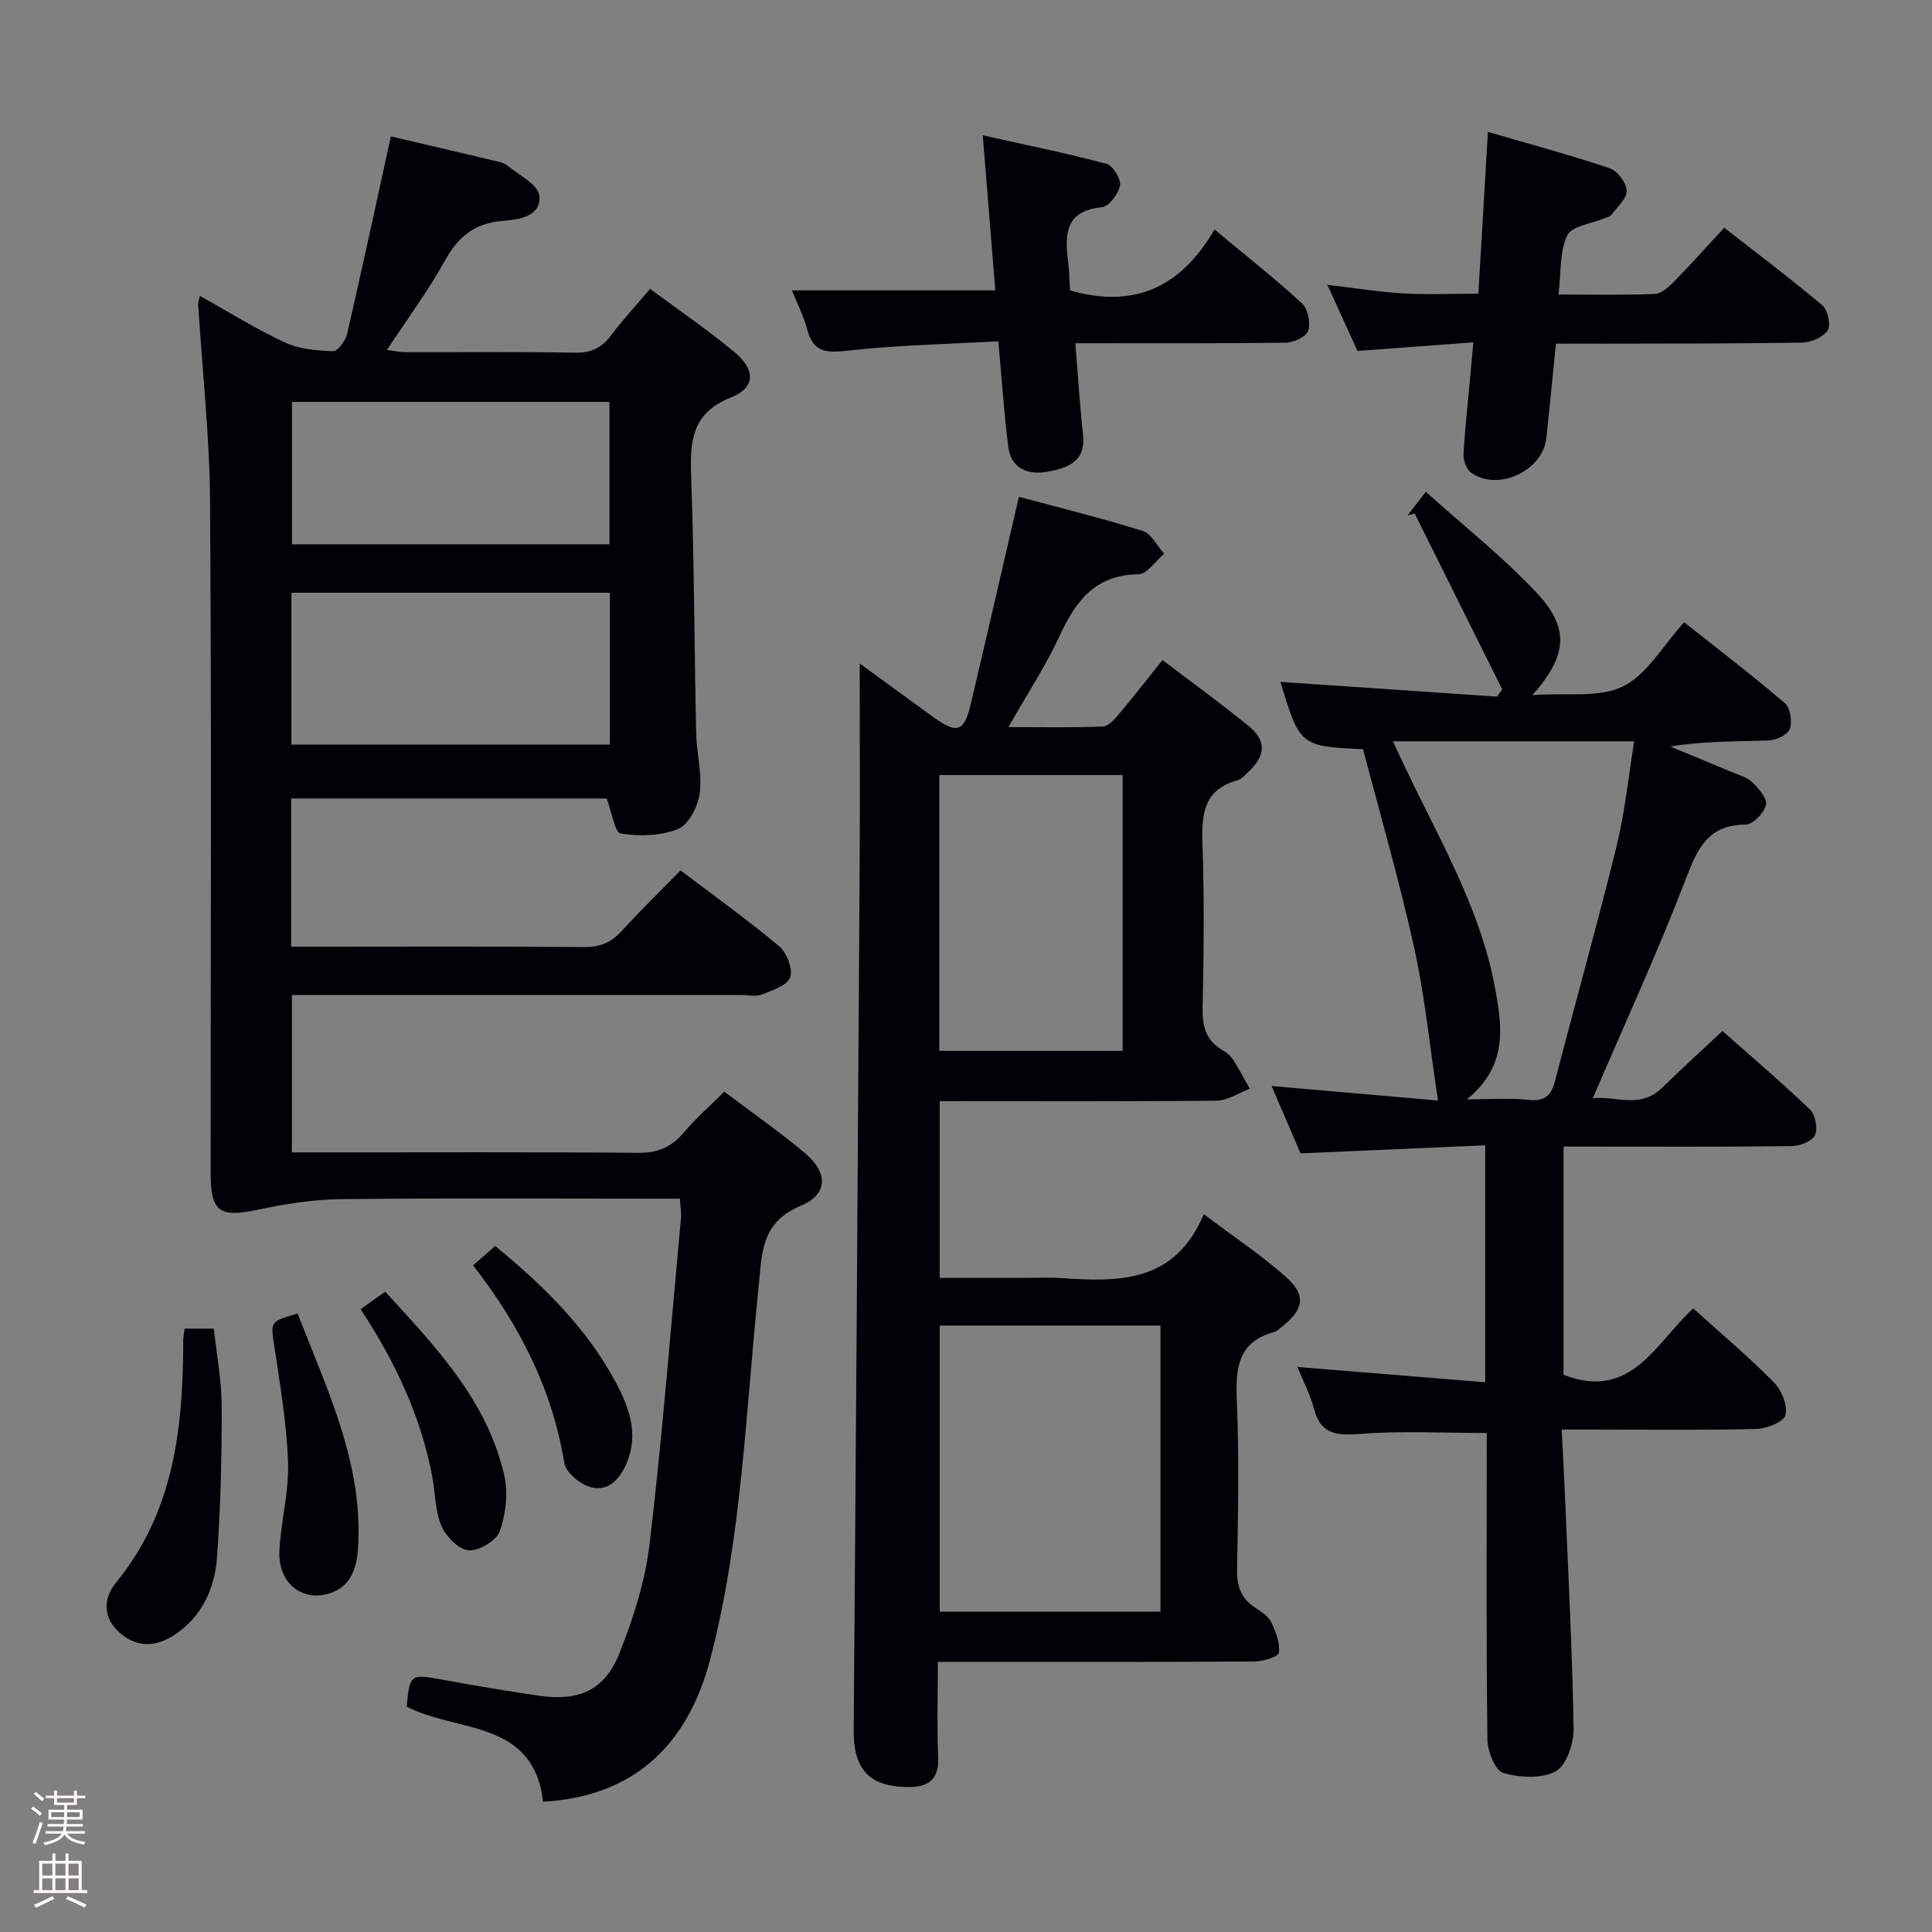 <svg enable-background="new 0 0 400 400" viewBox="0 0 400 400" xmlns="http://www.w3.org/2000/svg"><rect x="0" y="0" width="400" height="400" fill="#808080" stroke="none"/><path d="m6.44 374.46.42-.45c.65.47 1.27.95 1.85 1.44l-.45.49c-.65-.56-1.25-1.06-1.82-1.48m.93 7.33-.63-.26c.55-1.36 1.05-2.8 1.52-4.33.19.1.38.19.59.27-.46 1.29-.95 2.73-1.48 4.32m-.38-10.38.44-.42c.43.34 1.01.82 1.74 1.44l-.49.49c-.53-.51-1.09-1.01-1.69-1.51m2.5.35h1.72v-1.04h.59v1.04h3.52v-1.04h.59v1.04h1.75v.53h-1.75v1.42h-2.03v.97h3.22v2.03h-3.24c0 .35-.01.66-.03.93h3.32v.53h-3.37c-.03.27-.08.58-.15.94h3.96v.53h-3.71c.67.92 1.93 1.48 3.79 1.68-.13.24-.23.44-.29.59-2.13-.38-3.48-1.08-4.04-2.12-.43.97-1.77 1.72-4.03 2.23-.09-.19-.2-.37-.33-.55 2.1-.42 3.37-1.03 3.81-1.83h-3.36v-.53h3.58c.08-.29.13-.61.16-.94h-3.33v-.53h3.39c.02-.27.04-.58.04-.93h-3.23v-2.03h3.25v-.97h-2.07v-1.42h-1.73zm1.12 3.44v1h2.65c.01-.3.02-.44.01-.4v-.25-.35zm1.19-2h3.52v-.91h-3.52zm4.71 2h-2.63v.59c0 .15-.01.28-.01.4h2.64z" fill="#fcfbfa"/><path d="m13.56 383.74h.63v1.52h2.72v6.07h1.13v.6h-11.06v-.6h1.13v-6.07h2.73v-1.52h.63v1.52h2.1v-1.52zm-2.69 8.83.38.56c-1.24.63-2.53 1.25-3.85 1.85-.1-.21-.21-.42-.34-.63 1.36-.55 2.63-1.15 3.81-1.78m-2.13-4.27h2.1v-2.45h-2.1zm0 3.04h2.1v-2.46h-2.1zm2.72-3.04h2.1v-2.45h-2.1zm0 3.04h2.1v-2.46h-2.1zm6.07 3.6c-1.41-.71-2.7-1.3-3.86-1.78l.35-.56c1.45.62 2.75 1.19 3.88 1.72zm-1.25-9.09h-2.1v2.45h2.1zm-2.09 5.49h2.1v-2.46h-2.1z" fill="#fcfbfa"/><g fill="#010105"><path d="m41.39 61.26c5.97 3.33 11.6 6.87 17.6 9.64 3 1.39 6.62 1.7 9.99 1.82.95.03 2.57-2.19 2.89-3.61 3.13-13.54 6.04-27.12 9.06-40.87 6.61 1.55 13.71 3.2 20.79 4.89 1.13.27 2.43.45 3.28 1.13 2.45 1.96 6.46 4 6.67 6.3.4 4.42-4.54 4.92-7.74 5.19-5.79.49-9.1 3.33-11.83 8.24-3.46 6.22-7.74 12-12 18.48 1.55.18 2.75.45 3.95.45 11.66.03 23.33-.12 34.99.1 3.38.06 5.58-1.04 7.54-3.66 2.38-3.19 5.11-6.12 8.02-9.55 5.91 4.39 11.95 8.49 17.52 13.14 4.32 3.6 4.28 7.33-.74 9.32-8.08 3.2-8.55 8.9-8.29 16.14.64 17.79.66 35.61 1.04 53.41.09 4.14 1.27 8.36.74 12.38-.35 2.72-2.25 6.51-4.45 7.42-3.55 1.47-8.01 1.56-11.9.96-1.23-.19-1.84-4.42-2.91-7.26-21.32 0-43.2 0-65.33 0v30.68h4.73c18.66 0 37.32-.09 55.98.08 3.31.03 5.6-.99 7.77-3.37 3.8-4.17 7.85-8.11 12.14-12.5 7.07 5.36 13.95 10.27 20.4 15.69 1.59 1.33 2.9 4.7 2.3 6.43-.58 1.68-3.67 2.72-5.85 3.56-1.31.51-2.96.11-4.46.11-30.82 0-61.64 0-92.86 0v32.59h5.68c21.99 0 43.99-.1 65.98.09 4.06.04 6.92-1.15 9.49-4.2 2.45-2.91 5.35-5.44 8.37-8.46 5.58 4.21 11.31 8.2 16.64 12.66 4.87 4.09 4.92 8.58-.84 10.98-8.33 3.47-7.98 10.02-8.69 16.85-2.69 25.75-3.44 51.78-10.01 76.98-4.88 18.73-16.74 28.56-34.62 29.53-1.95-17.11-17.88-14.25-28.22-19.69.58-6.7.81-6.79 7.29-5.59 6.68 1.24 13.39 2.35 20.11 3.34 8.13 1.19 13.53-1.07 16.56-8.61 2.94-7.31 5.41-15.09 6.33-22.87 2.65-22.43 4.41-44.96 6.49-67.45.1-1.12-.12-2.27-.23-3.98-1.97 0-3.75 0-5.53 0-21.49 0-42.99-.15-64.48.1-5.71.06-11.49.94-17.09 2.14-8.19 1.75-10.05.6-10.05-7.57-.01-46.32.19-92.64-.12-138.95-.09-13.59-1.61-27.18-2.45-40.76-.05-.47.16-.94.35-1.87zm18.95 61.46v31.44h65.93c0-10.67 0-20.9 0-31.44-22.17 0-44.03 0-65.93 0zm.11-39.51v29.48h65.73c0-9.94 0-19.64 0-29.48-22.03 0-43.66 0-65.73 0z"/><path d="m194.17 344.07c0 7.13-.21 13.46.07 19.76.21 4.77-2.24 6.22-6.35 6.16-8.07-.13-11.2-3.76-11.14-11.8.47-59.47.86-118.95 1.23-178.42.09-14.1.01-28.2.01-42.41 4.76 3.47 10.05 7.37 15.39 11.2 4.81 3.45 6.25 2.94 7.62-2.85 3.32-14.03 6.53-28.08 9.95-42.85 8.26 2.22 17.03 4.38 25.64 7.07 1.8.56 2.97 3.09 4.44 4.72-1.78 1.49-3.54 4.23-5.33 4.25-8.9.1-12.94 5.46-16.28 12.68-2.9 6.27-6.75 12.1-10.64 18.96 7.02 0 13.29.13 19.54-.12 1.16-.05 2.44-1.51 3.35-2.59 3-3.55 5.85-7.23 9.01-11.17 6.09 4.63 12.16 9 17.93 13.74 3.63 2.98 3.41 6.03-.06 9.32-.72.69-1.46 1.59-2.34 1.83-7.22 1.98-7.45 7.3-7.24 13.49.38 11.15.26 22.33.02 33.49-.08 3.81.57 6.82 4.03 8.84.85.5 1.71 1.16 2.24 1.97 1.27 1.96 2.34 4.04 3.5 6.07-2.3.86-4.59 2.45-6.9 2.47-18.98.2-37.96.11-57.3.11v36.59h17.04c2.67 0 5.34-.15 8 .03 11.92.8 23.61 1.11 29.63-13.22 6.28 4.73 11.94 8.49 16.98 12.96 4.27 3.79 3.75 6.74-.72 10.26-.52.41-1.02.99-1.62 1.15-7.58 2.01-8.08 7.45-7.8 14.14.49 11.65.27 23.33.05 34.99-.07 3.53.84 6.07 3.79 7.99 1.24.81 2.69 1.74 3.29 2.98.95 1.96 1.83 4.3 1.58 6.33-.1.82-3.26 1.79-5.03 1.8-19.83.13-39.66.08-59.5.08-1.82 0-3.62 0-6.08 0zm.38-69.62v59.24h45.71c0-19.87 0-39.42 0-59.24-15.36 0-30.41 0-45.71 0zm-.08-56.88h37.96c0-19.25 0-38.13 0-57.11-12.82 0-25.24 0-37.96 0z"/><path d="m307.83 296.68c-9.1 0-17.59-.47-25.99.18-4.91.38-8.38.29-9.81-5.24-.73-2.83-2.14-5.48-3.41-8.6 13.19 1.07 25.83 2.1 38.88 3.16 0-16.74 0-32.32 0-49.06-12.55.55-25.08 1.1-38.23 1.67-1.76-4.1-3.7-8.59-6-13.94 12.14 1.06 23.5 2.04 34.45 3-1.69-11.17-2.71-21.56-4.94-31.68-3.07-13.9-7.05-27.6-10.57-41.06-12.99-.59-13.11-.69-17.11-13.93 15.02 1.02 29.93 2.04 44.84 3.05.36-.5.72-1 1.08-1.5-6.04-12.13-12.08-24.27-18.12-36.4-.49.13-.98.25-1.47.38.97-1.26 1.94-2.52 3.77-4.89 7.94 7.15 16.06 13.53 23.02 20.99 6.78 7.26 6.28 12.93-.94 21.1 7.12-.51 13.8.63 18.73-1.79 5-2.45 8.26-8.43 12.67-13.29 6.97 5.53 14.06 10.94 20.84 16.73 1.14.97 1.57 3.8 1.05 5.35-.39 1.18-2.78 2.32-4.31 2.38-6.74.26-13.5.11-20.45 1.27 4.19 1.74 8.4 3.46 12.58 5.22 1.52.64 3.28 1.1 4.41 2.18 1.33 1.28 3.14 3.4 2.83 4.69-.4 1.67-2.7 4.06-4.2 4.07-7.87.04-10 5-12.44 11.35-5.81 15.16-12.62 29.93-19.23 45.33 4.39-.66 9.71 2.4 14.44-2.25 3.9-3.83 7.96-7.51 12.41-11.69 5.85 5.18 12.16 10.54 18.13 16.26 1.12 1.08 1.67 3.99 1.01 5.34-.62 1.27-3.17 2.21-4.88 2.23-13.83.18-27.67.1-41.5.1-1.78 0-3.56 0-5.66 0v47.25c14.07 5.47 19.1-6.68 26.86-13.74 5.67 5.12 11.41 9.96 16.67 15.27 1.61 1.62 2.9 4.79 2.43 6.81-.32 1.39-3.9 2.81-6.06 2.87-11.33.28-22.66.13-34 .13-1.82 0-3.65 0-6.28 0 .23 4.54.47 8.77.65 13 .68 16.29 1.54 32.57 1.82 48.86.05 3.06-1.45 7.62-3.69 8.87-2.89 1.61-7.47 1.35-10.87.35-1.67-.49-3.24-4.45-3.28-6.86-.26-19.33-.15-38.66-.15-58 .02-1.79.02-3.6.02-5.52zm-19.45-143.2c1.68 3.53 3.05 6.51 4.49 9.44 6.58 13.42 13.88 26.59 16.64 41.5 1.48 8 2.79 16.2-5.81 23.19 5.15 0 8.96-.32 12.69.1 3.35.38 4.76-.78 5.57-3.91 4.19-16.22 8.74-32.35 12.74-48.62 1.71-6.96 2.41-14.17 3.64-21.7-17.01 0-32.98 0-49.96 0z"/><path d="m308.06 27.31c8.77 2.56 17.09 4.79 25.23 7.53 1.6.54 3.46 3.04 3.5 4.67.03 1.66-2.01 3.39-3.22 5.02-.26.35-.88.44-1.34.64-2.68 1.14-6.79 1.58-7.74 3.55-1.62 3.36-1.27 7.68-1.82 12.26 7.07 0 13.52.15 19.95-.12 1.38-.06 2.89-1.45 3.99-2.58 3.38-3.43 6.58-7.03 10.37-11.13 6.89 5.38 13.77 10.54 20.33 16.08 1.13.95 1.79 4.1 1.08 5.18-.94 1.42-3.45 2.5-5.3 2.53-15 .23-30 .18-44.99.22-1.81 0-3.63 0-5.96 0-.68 6.72-1.3 13.11-1.98 19.5-.73 6.82-10.01 11.19-15.58 7.2-.97-.69-1.63-2.55-1.56-3.82.29-5.47.91-10.92 1.41-16.37.18-1.96.36-3.93.61-6.79-8.16.6-15.85 1.17-23.99 1.77-1.93-4.23-3.97-8.72-6.23-13.68 5.61.66 10.67 1.48 15.76 1.78 4.96.3 9.94.06 15.5.06.65-11.02 1.29-21.9 1.98-33.5z"/><path d="m251.45 47.52c6.78 5.65 12.66 10.26 18.13 15.31 1.22 1.13 1.8 4.04 1.26 5.66-.41 1.24-3.04 2.44-4.7 2.46-14.3.19-28.6.11-43.5.11.54 6.58.91 12.8 1.59 18.99.61 5.61-3.34 6.88-7.3 7.6-3.91.71-7.57-.46-8.17-5.11-.88-6.9-1.33-13.85-2.06-21.88-10.53.59-21.12.79-31.6 1.98-4.42.5-6.79.04-7.98-4.44-.75-2.85-2.14-5.53-3.16-8.08h42.11c-.8-9.85-1.63-20.18-2.6-32.11 9.12 2.04 17.43 3.72 25.61 5.91 1.32.35 3.04 3.12 2.8 4.47-.3 1.73-2.27 4.37-3.72 4.51-7.55.71-7.75 5.49-7.03 11.15.27 2.12.29 4.27.41 6.07 13.21 3.83 22.94-.6 29.91-12.6z"/><path d="m38.22 275.08h6.05c.58 5.41 1.62 10.77 1.63 16.13.02 10.45-.22 20.92-.98 31.33-.46 6.25-3.03 11.96-8.47 15.73-3.72 2.59-7.73 3.08-11.45-.04-3.72-3.13-3.76-7.16-.95-10.6 12.05-14.75 13.88-32.21 13.89-50.22.02-.65.16-1.28.28-2.33z"/><path d="m61.62 271.95c6.17 15.95 13.69 31.24 12.49 48.81-.29 4.2-1.69 7.99-6.21 9.23-5.69 1.56-10.38-2.49-10.05-8.95.31-6.11 2-12.2 1.79-18.26-.28-8.06-1.66-16.1-2.85-24.11-.75-5.05-.99-5.02 4.83-6.72z"/><path d="m74.67 271.05c1.82-1.3 3.27-2.33 5.09-3.63 10.46 11.46 21.12 22.53 24.65 38.08.82 3.63.32 7.98-.94 11.51-.7 1.96-4.33 4.14-6.45 3.97-2.07-.17-4.7-2.88-5.64-5.09-1.32-3.11-1.24-6.8-1.89-10.22-2.35-12.42-7.6-23.62-14.82-34.62z"/><path d="m97.95 261.97c1.87-1.64 3.11-2.72 4.58-4 9.83 8.09 18.83 16.82 24.88 28.08 2.76 5.13 4.85 10.67 2.43 16.63-1.32 3.26-3.69 6.2-7.42 5.26-2.21-.56-5.25-3.05-5.58-5.05-2.51-15.28-9.27-28.53-18.89-40.92z"/></g></svg>